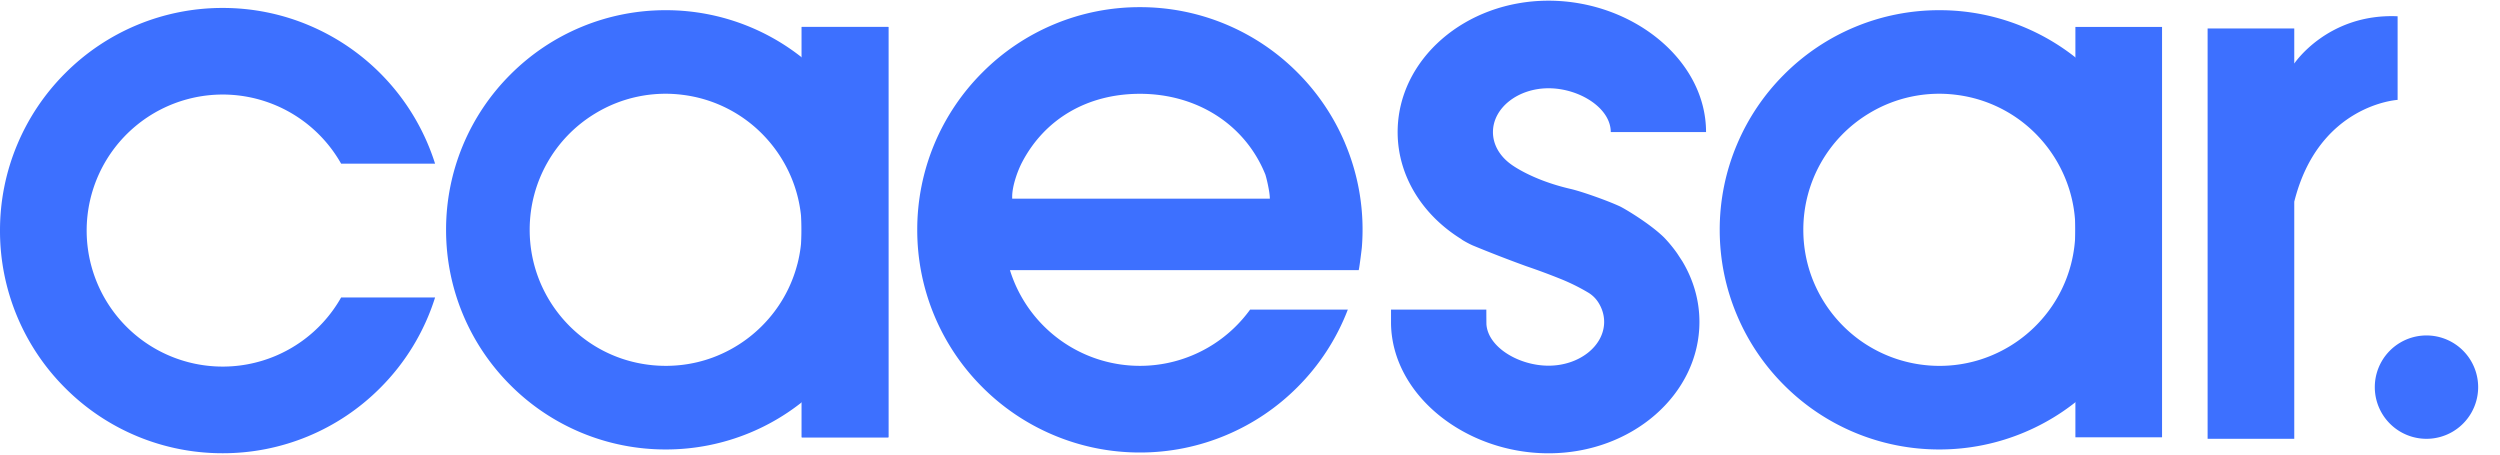<svg xmlns="http://www.w3.org/2000/svg" width="88" height="16" viewBox="0 0 88 16">
    <g fill="#3D70FF" fill-rule="evenodd">
        <path d="M59.039 8.923a4.718 4.718 0 0 0-.464-.564l-.001-.001-.01-.01c-.515-.498-1.402-1.019-1.551-1.087-.466-.214-1.348-.523-1.72-.609-1.386-.318-2.103-.867-2.103-.867-.392-.282-.638-.686-.638-1.136 0-.85.878-1.542 1.957-1.542 1.079 0 2.19.692 2.19 1.542h3.354c0-2.554-2.61-4.625-5.544-4.625-2.934 0-5.312 2.07-5.312 4.625 0 1.558.888 2.932 2.245 3.77-.007.01.267.166.415.227.61.252 1.235.494 1.863.722.41.14.81.288 1.19.441a7.068 7.068 0 0 1 .995.49c.141.084.259.199.346.331.137.21.215.448.215.7 0 .85-.878 1.542-1.957 1.542-1.045 0-2.133-.648-2.187-1.46a49.043 49.043 0 0 1-.003-.513h-3.355v.497c.041 2.524 2.637 4.56 5.545 4.56 2.933 0 5.311-2.072 5.311-4.626 0-.77-.219-1.495-.602-2.133l-.179-.274M12.008 10.47a4.788 4.788 0 1 1 0-4.708h3.307A7.846 7.846 0 0 0 10.889.897 7.791 7.791 0 0 0 7.838.28a7.808 7.808 0 0 0-5.542 2.296 7.807 7.807 0 0 0-1.679 2.49A7.79 7.79 0 0 0 0 8.117a7.808 7.808 0 0 0 2.296 5.542 7.808 7.808 0 0 0 5.542 2.295 7.809 7.809 0 0 0 5.542-2.296 7.809 7.809 0 0 0 1.935-3.187h-3.307zM28.221 15.393h3.05V.948h-3.05zM77.708 15.446h3.05V1.001h-3.05zM84.396 3.516s-2.782.16-3.638 3.584V2.237S81.935.467 84.396.573v2.943zM40.125 3.302c2.009 0 3.703 1.081 4.413 2.835.023.055.16.589.16.856H35.63s-.002-.044-.001-.086c.004-.361.182-.878.35-1.198.8-1.526 2.303-2.407 4.146-2.407m7.22 1.736a7.808 7.808 0 0 0-1.678-2.49A7.808 7.808 0 0 0 40.125.252a7.808 7.808 0 0 0-5.542 2.296 7.808 7.808 0 0 0-2.296 5.542 7.807 7.807 0 0 0 2.296 5.542 7.807 7.807 0 0 0 2.49 1.678 7.79 7.79 0 0 0 3.052.618 7.79 7.79 0 0 0 3.051-.618 7.807 7.807 0 0 0 2.49-1.678 7.807 7.807 0 0 0 1.777-2.733h-3.44a4.79 4.79 0 0 1-8.453-1.391H47.827c.028-.107.11-.782.11-.799a7.793 7.793 0 0 0-.593-3.671"/>
        <path d="M28.07 9.287a4.748 4.748 0 0 1-.8 1.668 4.82 4.82 0 0 1-2.19 1.633 4.723 4.723 0 0 1-1.037.252 4.842 4.842 0 0 1-2.146-.213 4.738 4.738 0 0 1-1.33-.7 4.82 4.82 0 0 1-1.59-2.081 4.776 4.776 0 0 1-.332-1.756 4.775 4.775 0 0 1 2.305-4.095 4.762 4.762 0 0 1 3.093-.655 4.763 4.763 0 0 1 2.856 1.446 4.83 4.83 0 0 1 .798 1.124 4.752 4.752 0 0 1 .524 2.18c0 .413-.052.814-.15 1.197m2.484-4.207a7.7 7.7 0 0 0-1.656-2.456A7.701 7.701 0 0 0 23.433.359a7.701 7.701 0 0 0-5.466 2.264 7.702 7.702 0 0 0-2.265 5.467 7.702 7.702 0 0 0 2.264 5.466 7.701 7.701 0 0 0 5.467 2.265 7.701 7.701 0 0 0 5.466-2.264 7.7 7.7 0 0 0 2.264-5.467 7.685 7.685 0 0 0-.608-3.01"/>
        <path d="M28.221 15.393h3.05V.948h-3.05zM87.231 13.627a1.819 1.819 0 1 1-3.638 0 1.819 1.819 0 0 1 3.638 0M72.903 9.287a4.748 4.748 0 0 1-.8 1.668 4.81 4.81 0 0 1-2.414 1.708 4.76 4.76 0 0 1-1.792.201 4.79 4.79 0 0 1-2.114-.68 4.677 4.677 0 0 1-.382-.257 4.811 4.811 0 0 1-1.592-2.081 4.776 4.776 0 0 1-.332-1.756 4.775 4.775 0 0 1 2.306-4.095 4.762 4.762 0 0 1 3.092-.655 4.76 4.76 0 0 1 2.857 1.446 4.82 4.82 0 0 1 1.106 1.88 4.748 4.748 0 0 1 .216 1.424c0 .413-.053.814-.151 1.197m2.484-4.207a7.7 7.7 0 0 0-1.655-2.456A7.7 7.7 0 0 0 71.276.968a7.684 7.684 0 0 0-3.01-.609A7.7 7.7 0 0 0 62.8 2.623a7.7 7.7 0 0 0-1.656 2.457 7.685 7.685 0 0 0-.61 3.01c0 1.042.206 2.055.61 3.01a7.7 7.7 0 0 0 1.655 2.456 7.7 7.7 0 0 0 5.466 2.265 7.685 7.685 0 0 0 3.01-.61 7.7 7.7 0 0 0 2.457-1.655 7.7 7.7 0 0 0 2.264-5.466 7.685 7.685 0 0 0-.609-3.01"/>
        <path d="M73.054 15.393h3.05V.948h-3.05z"/>
    </g>
</svg>

